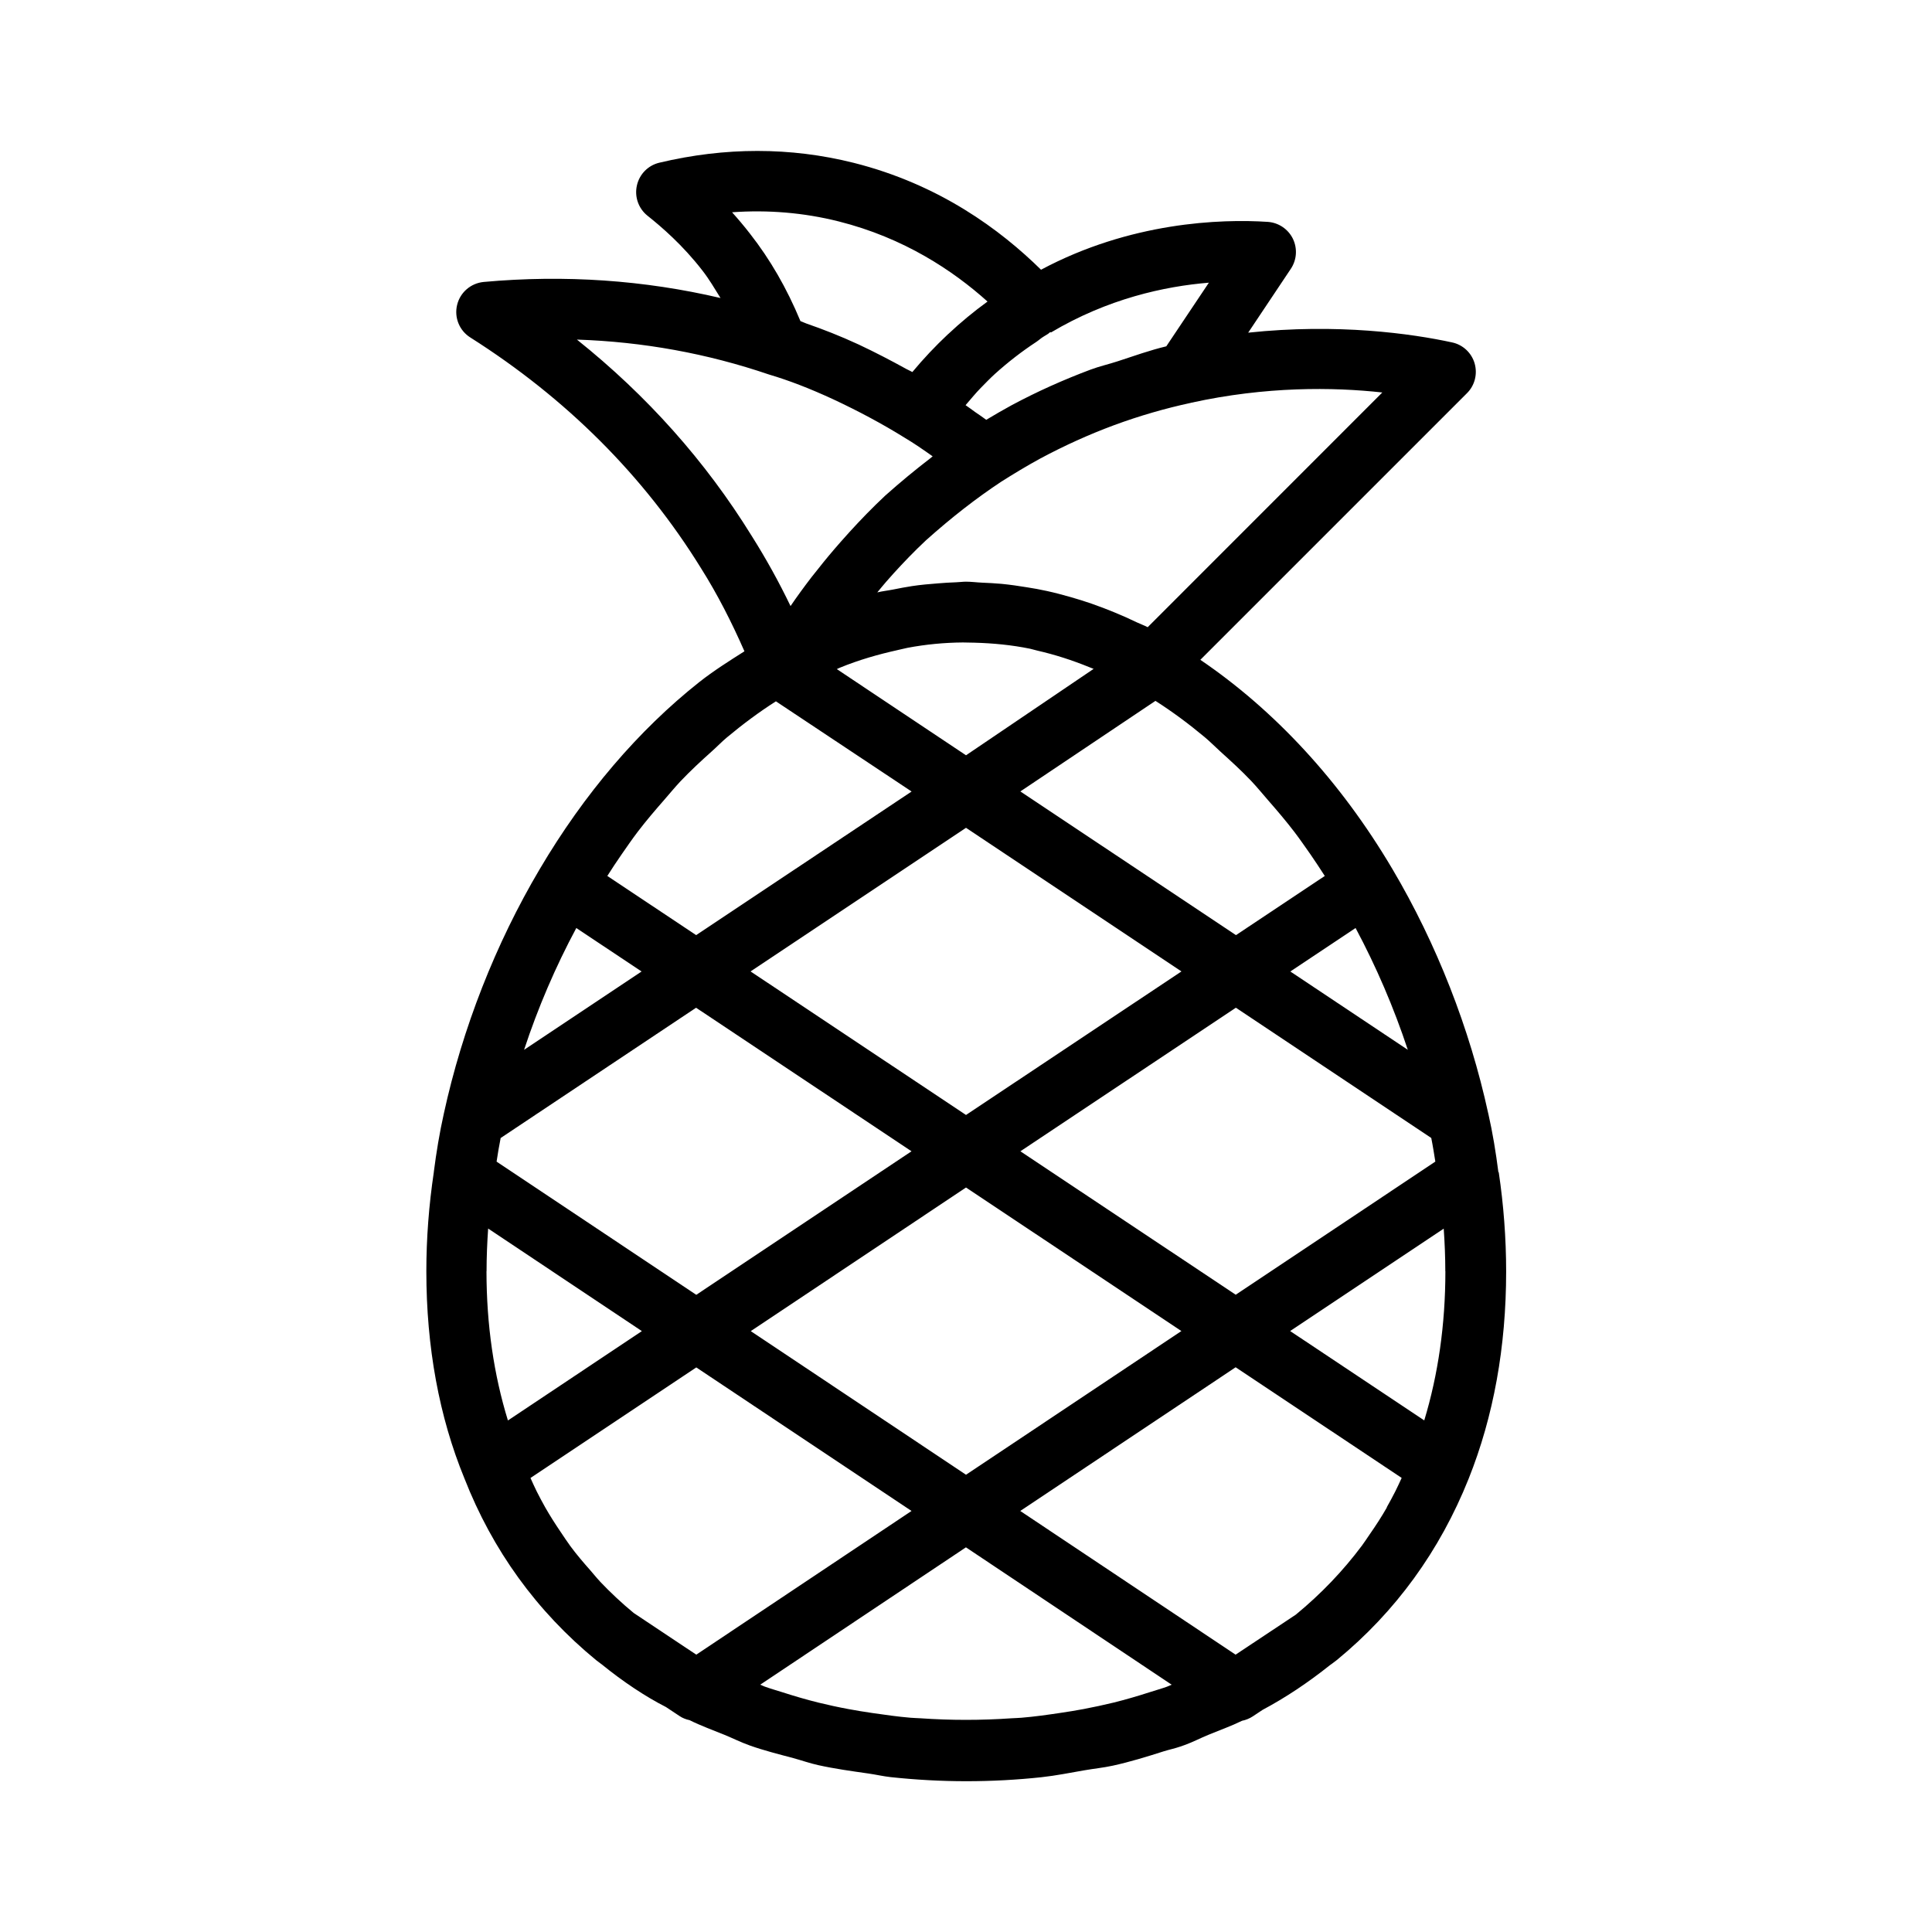 <?xml version="1.0" encoding="UTF-8"?>
<svg width="1200pt" height="1200pt" version="1.1" viewBox="0 0 1200 1200" xmlns="http://www.w3.org/2000/svg">
 <path d="m930.66 727.97c-1.547-12.141-3.516-24.281-6.234-36.234 0-0.047-0.047-0.094-0.047-0.141-11.531-52.969-32.109-105.47-59.484-151.74-32.531-55.078-73.688-99.047-119.34-130.03l165.61-165.61c4.875-4.828 6.656-11.953 4.734-18.562-1.922-6.562-7.312-11.578-14.016-12.984-25.031-5.438-70.969-11.953-126.61-6.047l26.484-39.656c3.75-5.625 4.172-12.703 1.266-18.703-2.953-6-8.906-9.984-15.562-10.453-29.25-1.922-85.406 0.094-140.86 29.719-25.078-24.656-62.953-52.969-116.48-66.422-39.188-9.797-79.734-9.797-120.61-0.047-6.938 1.641-12.375 7.125-13.922 14.156-1.594 6.984 0.984 14.297 6.562 18.75 8.766 6.984 21.844 18.188 34.172 34.125 4.125 5.297 7.594 11.203 11.203 17.016-47.203-11.062-96.516-14.578-147.05-9.984-8.016 0.75-14.672 6.469-16.547 14.25-1.922 7.828 1.406 15.984 8.203 20.25 59.672 37.828 107.81 85.969 143.16 143.11 10.5 16.641 19.219 33.891 27.094 51.797-9.516 6.047-19.078 12.047-28.172 19.219-37.594 29.812-71.344 69.234-99 116.11-27.422 46.312-48 98.859-59.531 151.78-2.719 12.141-4.688 24.281-6.188 35.953v0.047c0 0.141-0.047 0.281-0.047 0.375v0.094c-3.047 20.391-4.641 41.062-4.641 61.5 0 47.109 7.969 90.469 23.625 128.58 17.484 44.719 44.906 82.641 81.844 112.97 0.375 0.281 2.672 2.062 3.094 2.344l0.281 0.188c13.219 10.781 27.422 20.203 39.984 26.578l8.484 5.625c1.828 1.219 3.938 2.062 6.188 2.531 6.938 3.469 14.438 6.141 21.75 9.141 5.25 2.156 10.266 4.688 15.703 6.609 8.719 3.094 17.859 5.391 27 7.828 5.203 1.406 10.125 3.188 15.469 4.359 10.125 2.25 20.672 3.703 31.172 5.203 4.641 0.656 9.141 1.734 13.875 2.25 15.375 1.641 31.031 2.531 46.922 2.531 15.844 0 31.406-0.844 46.688-2.484 9.094-0.984 17.719-2.766 26.484-4.266 5.906-1.031 12-1.641 17.812-2.906 10.875-2.391 21.188-5.578 31.453-8.859 3.422-1.078 7.078-1.828 10.453-3l2.812-0.984c5.062-1.828 9.656-4.266 14.578-6.281 7.031-2.906 14.297-5.484 21-8.766 2.344-0.469 4.641-1.406 6.703-2.766l6-3.984c14.391-7.688 28.125-16.828 42-27.891l0.75-0.516c0.516-0.375 2.906-2.203 3.422-2.578 36.422-29.906 63.938-67.781 81.844-112.59 15.469-38.672 23.297-81.938 23.297-128.72 0-20.625-1.594-41.484-4.594-61.594zm-32.906 61.594c0 33.188-4.5 64.172-13.125 92.672l-83.297-55.5 95.391-63.609c0.609 8.859 0.984 17.672 0.984 26.484zm-36.328 146.72c-3.328 5.812-6.938 11.391-10.781 16.875-1.547 2.25-3.047 4.594-4.688 6.797-11.625 15.562-25.266 29.906-41.109 42.938l-37.406 24.844-133.74-89.25 133.78-89.25 103.12 68.719c-1.312 2.766-2.531 5.625-3.938 8.344-1.734 3.328-3.469 6.703-5.344 9.938zm-136.4 111.28c-3.609 1.312-7.453 2.344-11.156 3.562-7.266 2.344-14.625 4.5-22.172 6.375-6.141 1.5-12.375 2.812-18.703 4.031-4.875 0.938-9.797 1.688-14.766 2.438-7.875 1.172-15.797 2.297-23.859 2.953-2.016 0.188-4.031 0.188-6.047 0.328-18.844 1.312-37.875 1.312-56.672 0-2.016-0.141-4.078-0.141-6.047-0.328-8.016-0.656-15.938-1.828-23.859-2.953-4.969-0.75-9.891-1.5-14.766-2.438-6.328-1.172-12.562-2.531-18.703-4.031-7.547-1.875-14.906-4.031-22.172-6.375-3.703-1.172-7.547-2.25-11.156-3.562-0.938-0.328-1.828-0.844-2.766-1.172l127.78-85.312 127.78 85.312c-0.938 0.375-1.781 0.844-2.766 1.172zm-352.36-65.297c-2.062-2.156-3.938-4.547-5.906-6.797-4.312-4.875-8.531-9.797-12.422-15.047-2.109-2.859-4.031-5.859-6.047-8.812-3.375-4.969-6.609-10.031-9.609-15.281-1.875-3.281-3.609-6.656-5.344-10.031-1.359-2.719-2.578-5.531-3.844-8.297l102.98-68.672 133.69 89.156-133.69 89.25-38.859-25.875c-7.453-6.141-14.438-12.703-21-19.594zm-70.453-192.71c0-8.766 0.375-17.625 0.984-26.484l95.484 63.703-83.203 55.5c-8.719-28.312-13.312-59.297-13.312-92.719zm93.844-272.86c5.297-6.938 10.828-13.406 16.453-19.828 3.375-3.891 6.703-7.922 10.172-11.625 6.375-6.703 13.031-12.844 19.734-18.844 3.047-2.719 5.953-5.766 9.047-8.344 9.891-8.25 20.016-15.797 30.469-22.453l84.281 56.016-133.82 89.203-55.172-36.75c2.859-4.453 5.719-8.906 8.719-13.172 3.328-4.781 6.656-9.656 10.125-14.203zm161.44-112.92c2.062-0.469 4.125-0.984 6.188-1.406 11.438-2.156 22.922-3.234 34.359-3.328 2.391 0 4.781 0.047 7.219 0.141 11.531 0.328 23.062 1.406 34.5 3.75 1.5 0.328 3.047 0.844 4.547 1.172 10.875 2.484 21.656 5.953 32.344 10.312 0.891 0.375 1.781 0.656 2.625 1.031l-79.266 53.672-80.25-53.531c0.609-0.234 1.172-0.562 1.734-0.797 11.953-4.922 24-8.344 36.047-11.016zm200.48 63c6.469 5.859 12.938 11.719 19.125 18.234 3.609 3.797 7.031 8.016 10.547 12.047 5.531 6.328 10.969 12.703 16.219 19.547 3.516 4.594 6.844 9.469 10.219 14.25 3 4.312 5.859 8.766 8.766 13.219l-55.172 36.75-133.92-89.25 83.906-56.25c10.453 6.656 20.672 14.25 30.562 22.5 3.328 2.766 6.469 6 9.75 8.953zm-157.97 449.21-133.69-89.203 133.69-89.203 133.78 89.156zm-289.03-209.16 121.36-80.906 133.82 89.156-133.69 89.156-124.03-82.734c0.75-4.875 1.547-9.797 2.531-14.672zm289.03-192.66 133.82 89.203-133.82 89.156-133.82-89.156zm33.797 200.9 133.82-89.156 121.36 80.906c0.984 4.828 1.734 9.75 2.531 14.672l-123.98 82.688-133.78-89.109zm167.63-111.66 40.547-27c12.844 24.047 23.766 49.453 32.438 75.656zm-443.48-27 40.547 27-72.984 48.656c8.625-26.203 19.547-51.609 32.438-75.656zm500.72-332.72-145.82 145.87c-2.25-1.172-4.594-1.969-6.844-3.047-4.594-2.203-9.141-4.266-13.781-6.141-4.594-1.922-9.234-3.656-13.875-5.297-4.406-1.547-8.812-2.906-13.219-4.172-4.922-1.406-9.844-2.719-14.766-3.797-4.172-0.938-8.391-1.688-12.609-2.344-5.156-0.844-10.359-1.594-15.562-2.109-4.031-0.375-8.062-0.562-12.141-0.75-3.375-0.141-6.703-0.609-10.078-0.609-2.062 0-4.078 0.328-6.141 0.375-3.656 0.094-7.359 0.375-11.016 0.656-5.484 0.422-11.016 0.891-16.5 1.734-3.844 0.562-7.688 1.359-11.578 2.109-3.281 0.656-6.562 0.984-9.844 1.781 1.828-2.203 3.516-4.312 5.438-6.516 1.594-1.781 3.141-3.562 4.781-5.391 6.188-6.797 12.75-13.641 20.062-20.484 15.938-14.25 31.219-26.109 46.641-36.328 7.781-4.922 15.891-9.844 24.234-14.391 14.953-8.016 30.281-14.953 45.938-20.766 15.656-5.766 31.641-10.406 47.766-13.875 0.047 0 0.047-0.047 0.094-0.047 46.453-10.219 88.078-9.75 118.73-6.375zm-134.21-28.594c-10.266 2.438-20.25 6.047-30.328 9.328-5.578 1.828-11.25 3.094-16.781 5.156-16.734 6.281-33.141 13.594-49.125 22.172-5.344 2.906-10.547 5.953-15.656 9-2.391-1.734-4.781-3.422-7.031-4.922-1.875-1.406-3.844-2.812-5.812-4.172 3.141-3.562 6.094-7.312 9.375-10.641 2.906-2.953 5.766-5.953 8.859-8.766 8.109-7.312 16.688-13.969 25.688-19.875 1.5-0.984 2.812-2.25 4.359-3.188 0.891-0.516 2.062-1.266 2.344-1.453 0.797-0.328 1.312-1.078 2.062-1.5l0.328 0.281c35.297-21 70.594-28.688 98.109-30.938l-26.438 39.516zm-203.58-77.578c40.5 10.172 71.109 30.562 92.484 49.781-8.531 6.188-16.688 12.938-24.422 20.203-0.047 0.047-0.094 0.094-0.141 0.094-7.781 7.312-15.188 15.141-22.125 23.484-1.172-0.656-2.531-1.266-3.703-1.875-9.422-5.203-19.219-10.312-29.672-15.234-11.578-5.344-22.172-9.469-32.344-12.984-1.219-0.422-2.625-1.125-3.797-1.547-8.484-20.438-18.797-38.297-31.359-54.328-3.703-4.781-7.453-9.188-11.109-13.266 22.359-1.594 44.578 0.234 66.188 5.672zm-162.56 73.406c41.062 1.359 80.953 8.625 119.34 21.703 12.375 3.656 25.453 8.719 39.844 15.375 15.938 7.453 30.703 15.375 44.203 23.766 6.094 3.609 11.812 7.594 17.578 11.672-0.516 0.375-1.078 0.891-1.594 1.312-9.141 7.031-18.328 14.578-27.844 23.062-8.109 7.594-15.375 15.141-22.219 22.641-1.922 2.109-3.703 4.125-5.531 6.188-5.062 5.766-9.797 11.391-14.109 16.922-1.312 1.641-2.672 3.328-3.938 4.922-4.781 6.234-9.188 12.281-13.031 17.953-7.219-15-15.188-29.391-24.141-43.594-28.641-46.359-65.062-87.188-108.61-121.97z"/>
</svg>
